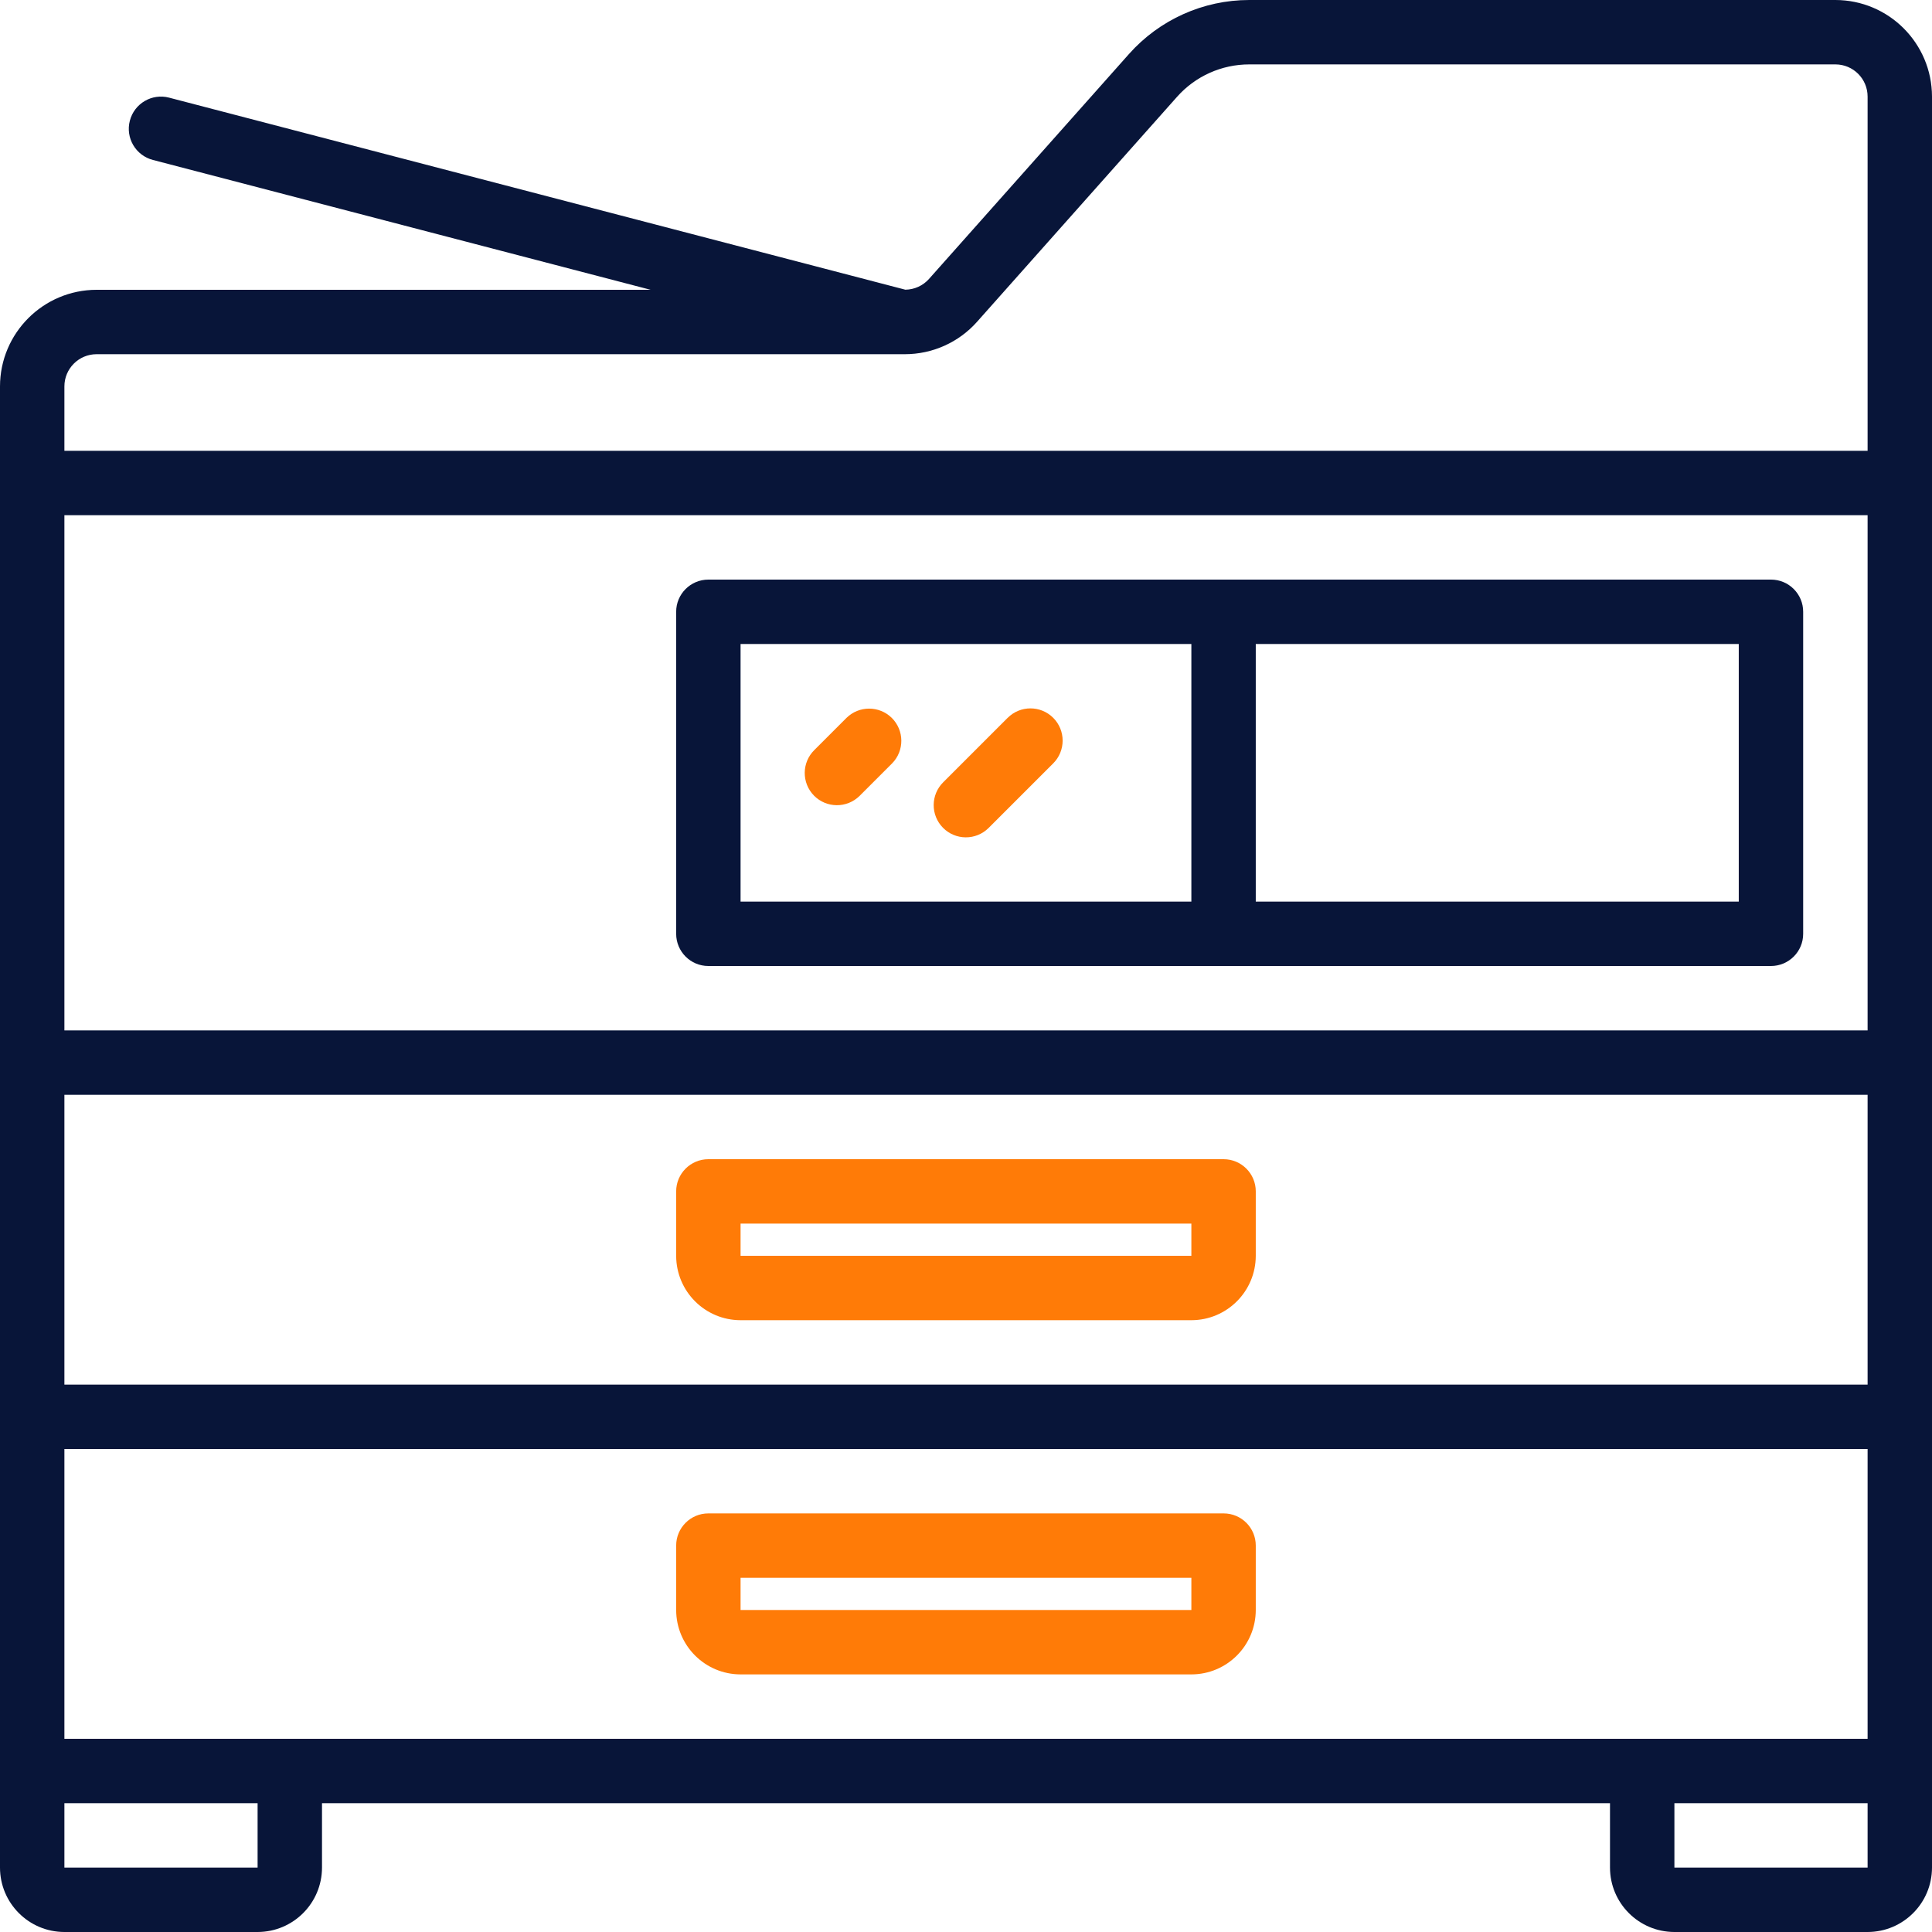 <svg width="57" height="57" viewBox="0 0 57 57" fill="none" xmlns="http://www.w3.org/2000/svg">
<g clip-path="url(#clip0_341_19378)">
<path d="M36.1 44.65C36.1 44.65 36.1 44.65 36.099 44.65H20.899C20.375 44.65 19.949 45.074 19.949 45.599C19.949 45.599 19.949 45.599 19.949 45.6V47.5C19.951 48.549 20.8 49.398 21.849 49.4H35.149C36.198 49.399 37.048 48.549 37.049 47.5V45.6C37.05 45.075 36.625 44.65 36.1 44.65ZM35.149 47.5H21.849V46.55H35.149V47.5H35.149Z" fill="#FF7B07"/>
<path d="M36.1 34.2C36.1 34.2 36.1 34.2 36.099 34.2H20.899C20.375 34.2 19.949 34.625 19.949 35.149C19.949 35.149 19.949 35.15 19.949 35.15V37.05C19.951 38.099 20.8 38.949 21.849 38.95H35.149C36.198 38.949 37.048 38.099 37.049 37.05V35.15C37.05 34.626 36.625 34.2 36.1 34.2ZM35.149 37.05H21.849V36.1H35.149V37.05H35.149Z" fill="#FF7B07"/>
<path d="M54.15 0H36.856C35.499 0 34.208 0.581 33.307 1.595L27.407 8.231C27.23 8.429 26.977 8.544 26.71 8.547L4.989 2.881C4.482 2.748 3.963 3.053 3.831 3.561C3.698 4.068 4.003 4.587 4.511 4.719L19.195 8.55H2.85C1.277 8.552 0.002 9.827 0 11.4V55.1C0.001 56.149 0.851 56.999 1.9 57H7.6C8.649 56.999 9.499 56.149 9.5 55.1V53.2H47.5V55.1C47.501 56.149 48.351 56.999 49.4 57H55.1C56.149 56.999 56.999 56.149 57 55.1V2.85C56.998 1.277 55.723 0.002 54.15 0ZM7.6 55.1H1.9V53.2H7.6V55.1ZM55.1 55.1H49.4V53.2H55.1V55.1ZM55.1 51.3H8.55H1.9V42.75H55.1V51.3H55.1ZM55.1 40.85H1.9V32.3H55.1V40.85H55.1ZM55.1 30.4H1.9V15.2H55.1V30.4H55.1ZM55.1 13.3H1.9V11.4C1.9 10.875 2.326 10.45 2.85 10.45H26.697C27.511 10.45 28.286 10.102 28.826 9.494L34.727 2.856C35.267 2.248 36.042 1.9 36.856 1.9H54.15C54.675 1.9 55.1 2.325 55.1 2.85V13.3Z" fill="#081539"/>
<path d="M52.25 17.1C52.25 17.1 52.249 17.1 52.249 17.1H20.899C20.375 17.1 19.949 17.525 19.949 18.049C19.949 18.049 19.949 18.05 19.949 18.05V27.55C19.949 28.074 20.374 28.5 20.898 28.5C20.898 28.5 20.899 28.5 20.899 28.5H52.249C52.773 28.5 53.199 28.076 53.199 27.551C53.199 27.551 53.199 27.55 53.199 27.55V18.05C53.2 17.526 52.775 17.1 52.25 17.1ZM35.149 26.6H21.849V19H35.149V26.6H35.149ZM51.299 26.6H37.049V19H51.299V26.6Z" fill="#081539"/>
<path d="M26.308 21.178C25.938 20.816 25.346 20.816 24.976 21.178L24.026 22.128C23.652 22.496 23.647 23.097 24.014 23.472C24.382 23.846 24.983 23.851 25.358 23.484C25.362 23.48 25.366 23.476 25.37 23.472L26.32 22.522C26.687 22.148 26.682 21.546 26.308 21.178Z" fill="#FF7B07"/>
<path d="M31.073 21.178C31.073 21.178 31.073 21.178 31.073 21.178C30.702 20.807 30.101 20.807 29.73 21.178C29.729 21.178 29.729 21.178 29.729 21.178L27.829 23.078C27.456 23.447 27.452 24.048 27.821 24.422C28.19 24.795 28.791 24.799 29.164 24.43C29.167 24.427 29.17 24.424 29.173 24.421L31.073 22.522C31.444 22.151 31.444 21.549 31.073 21.178Z" fill="#FF7B07"/>
</g>
<defs>
<clipPath id="clip0_341_19378">
<rect width="57" height="57" fill="white"/>
</clipPath>
</defs>
</svg>
